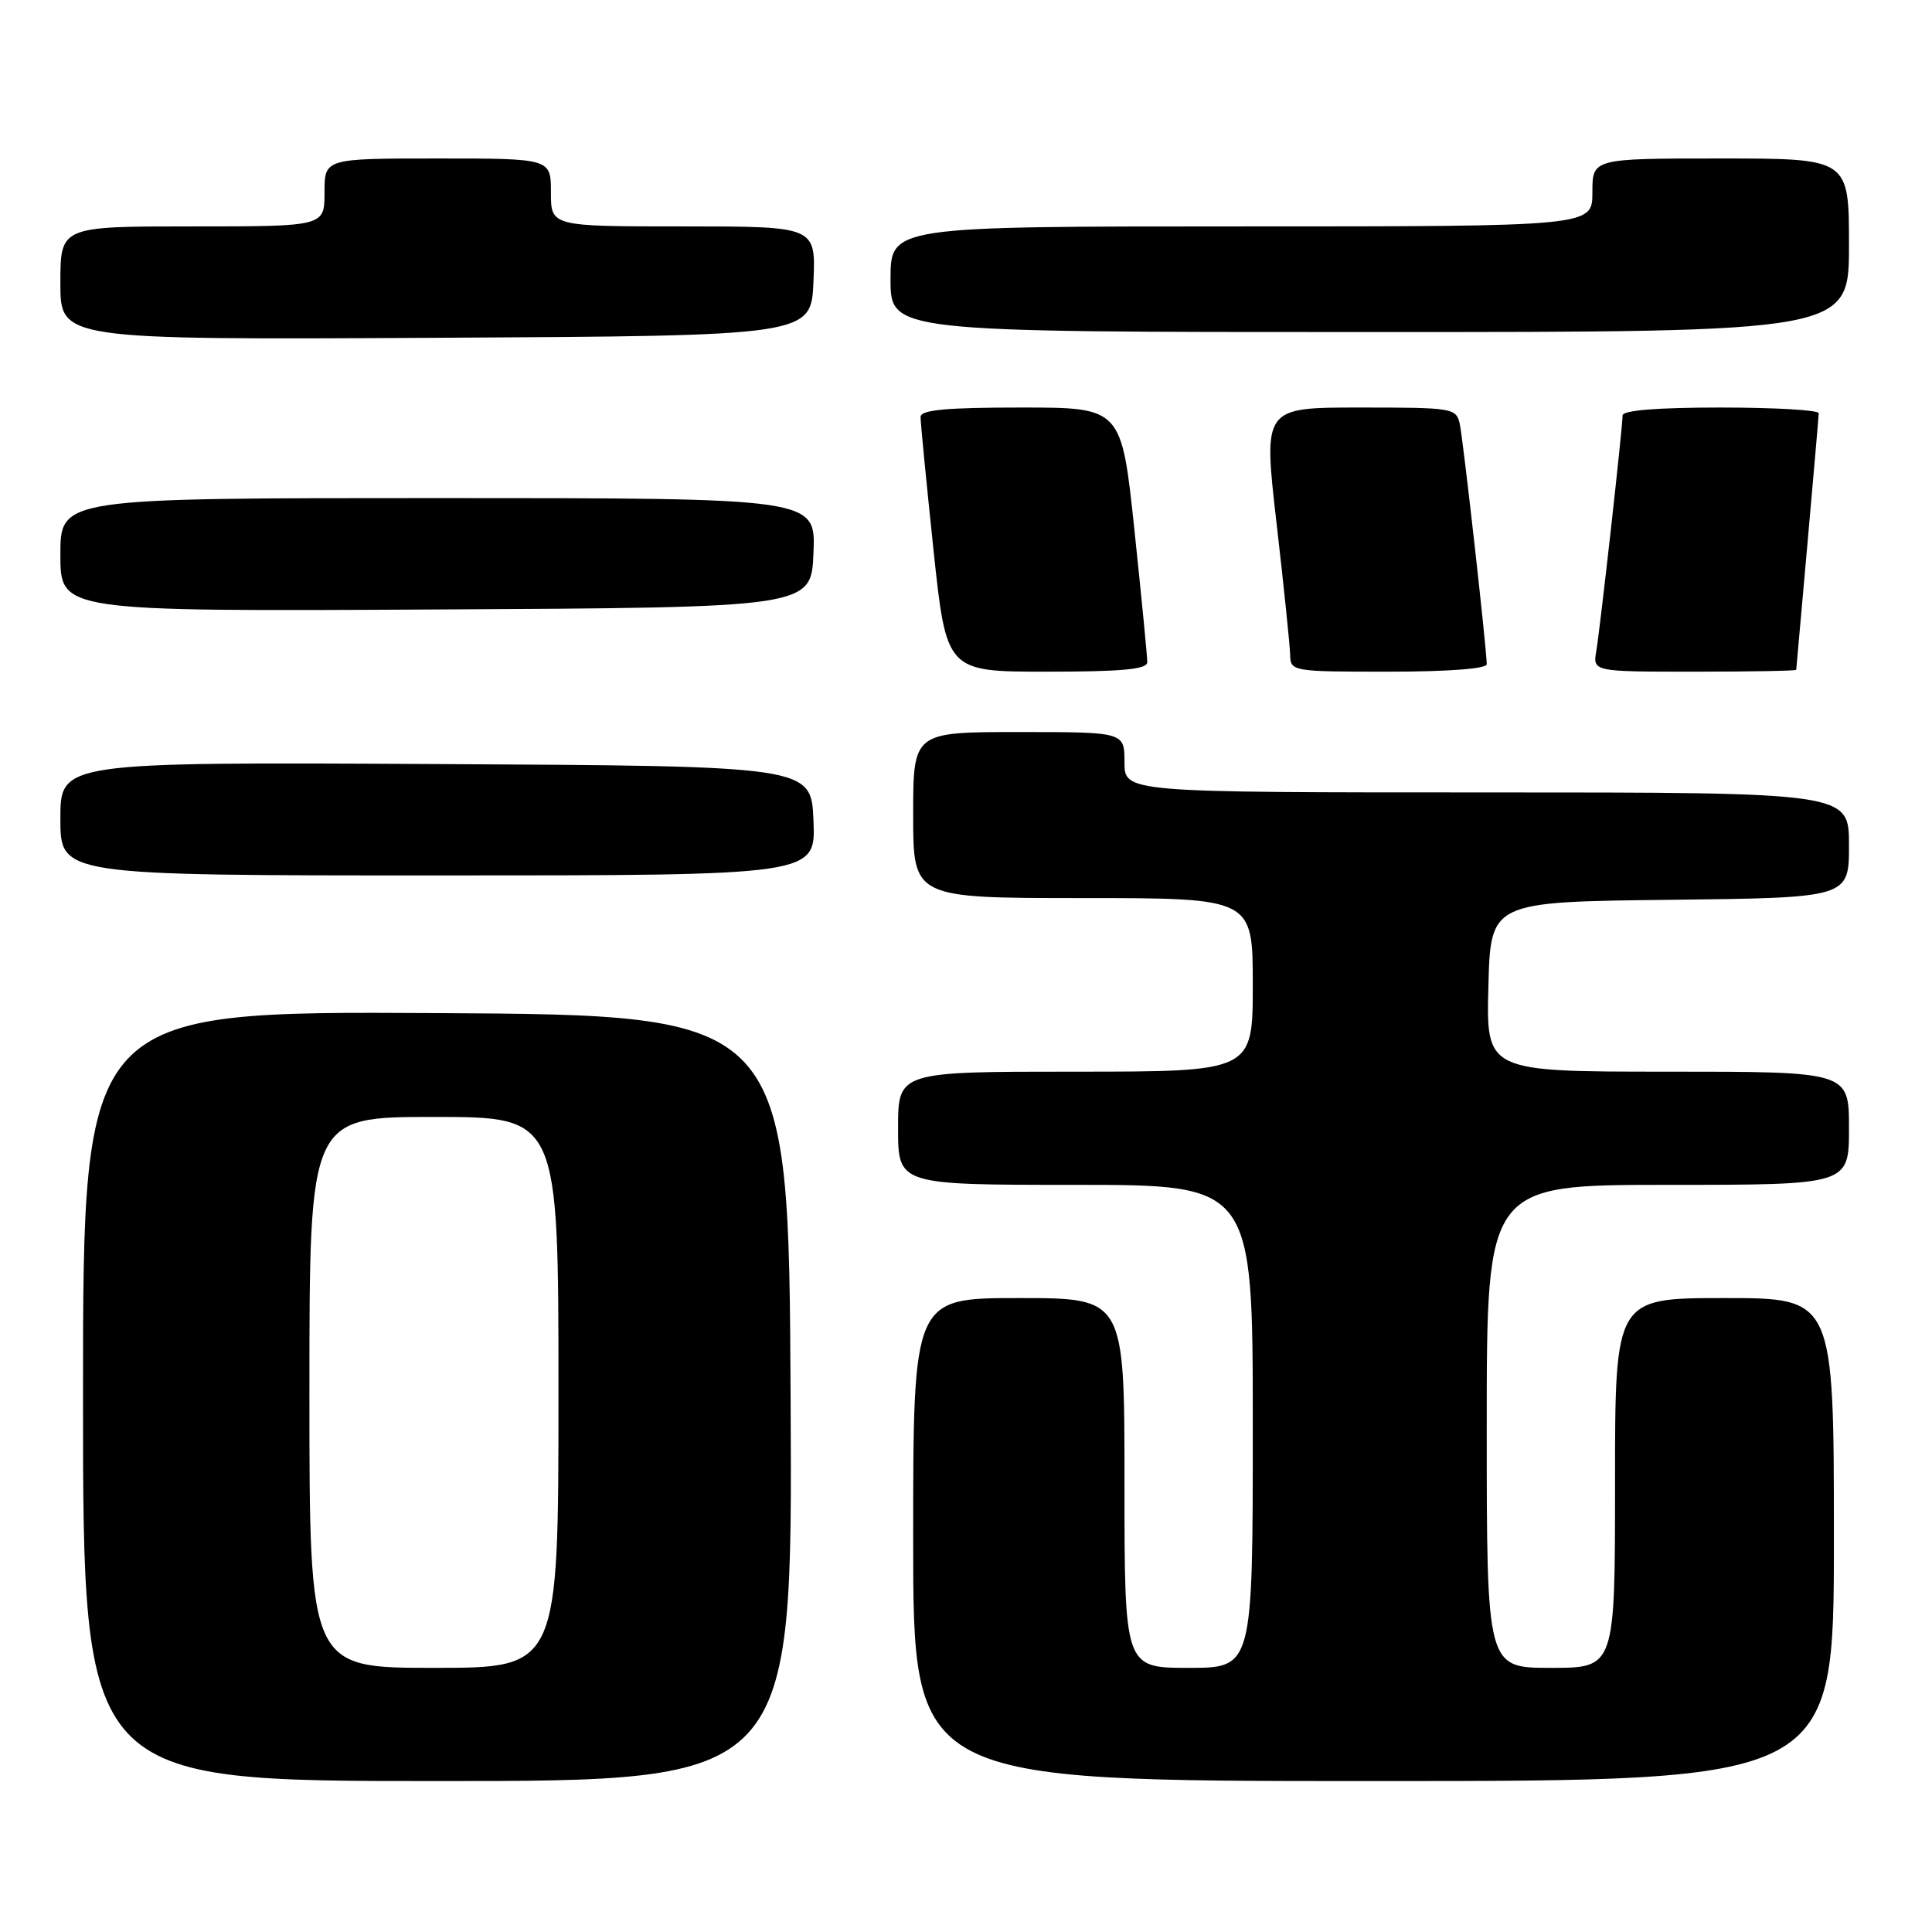 <?xml version="1.0" encoding="UTF-8" standalone="no"?>
<!DOCTYPE svg PUBLIC "-//W3C//DTD SVG 1.1//EN" "http://www.w3.org/Graphics/SVG/1.1/DTD/svg11.dtd" >
<svg xmlns="http://www.w3.org/2000/svg" xmlns:xlink="http://www.w3.org/1999/xlink" version="1.1" viewBox="0 0 256 256">
 <g >
 <path fill="currentColor"
d=" M 104.76 185.25 C 104.50 134.50 104.50 134.50 57.75 134.24 C 11.00 133.98 11.00 133.98 11.00 184.99 C 11.00 236.00 11.00 236.00 58.01 236.00 C 105.02 236.00 105.02 236.00 104.76 185.25 Z  M 243.00 204.00 C 243.00 172.00 243.00 172.00 228.50 172.00 C 214.00 172.00 214.00 172.00 214.00 196.50 C 214.00 221.00 214.00 221.00 205.50 221.00 C 197.00 221.00 197.00 221.00 197.00 189.00 C 197.00 157.00 197.00 157.00 221.00 157.00 C 245.00 157.00 245.00 157.00 245.00 149.50 C 245.00 142.00 245.00 142.00 220.97 142.00 C 196.93 142.00 196.93 142.00 197.22 130.75 C 197.50 119.50 197.50 119.50 221.25 119.23 C 245.00 118.96 245.00 118.96 245.00 111.98 C 245.00 105.00 245.00 105.00 197.00 105.00 C 149.00 105.00 149.00 105.00 149.00 101.00 C 149.00 97.00 149.00 97.00 135.00 97.00 C 121.00 97.00 121.00 97.00 121.00 108.00 C 121.00 119.00 121.00 119.00 143.50 119.00 C 166.00 119.00 166.00 119.00 166.00 130.50 C 166.00 142.00 166.00 142.00 142.50 142.00 C 119.00 142.00 119.00 142.00 119.00 149.50 C 119.00 157.00 119.00 157.00 142.50 157.00 C 166.00 157.00 166.00 157.00 166.00 189.00 C 166.00 221.00 166.00 221.00 157.50 221.00 C 149.00 221.00 149.00 221.00 149.00 196.50 C 149.00 172.00 149.00 172.00 135.00 172.00 C 121.00 172.00 121.00 172.00 121.00 204.00 C 121.00 236.00 121.00 236.00 182.00 236.00 C 243.00 236.00 243.00 236.00 243.00 204.00 Z  M 107.79 108.75 C 107.50 101.50 107.50 101.50 57.75 101.24 C 8.00 100.98 8.00 100.98 8.00 108.49 C 8.00 116.00 8.00 116.00 58.04 116.00 C 108.09 116.00 108.09 116.00 107.79 108.75 Z  M 152.02 87.75 C 152.03 87.06 151.26 79.19 150.32 70.25 C 148.60 54.00 148.60 54.00 135.30 54.00 C 125.34 54.00 122.00 54.31 121.98 55.25 C 121.97 55.94 122.74 63.81 123.68 72.75 C 125.40 89.00 125.40 89.00 138.70 89.00 C 148.66 89.00 152.00 88.69 152.02 87.75 Z  M 197.00 88.01 C 197.00 86.07 193.90 58.46 193.44 56.25 C 192.97 54.06 192.63 54.00 180.17 54.00 C 167.39 54.00 167.39 54.00 169.14 69.25 C 170.11 77.64 170.92 85.51 170.95 86.75 C 171.00 88.97 171.20 89.00 184.00 89.00 C 191.90 89.00 197.00 88.61 197.00 88.01 Z  M 238.01 88.75 C 238.02 88.61 238.69 81.08 239.50 72.00 C 240.31 62.92 240.98 55.16 240.99 54.75 C 240.99 54.34 235.15 54.00 228.00 54.00 C 219.60 54.00 215.00 54.37 215.00 55.05 C 215.00 56.67 212.04 83.15 211.52 86.25 C 211.05 89.00 211.05 89.00 224.53 89.00 C 231.94 89.00 238.01 88.89 238.01 88.75 Z  M 107.79 73.25 C 108.09 66.00 108.09 66.00 58.04 66.00 C 8.00 66.00 8.00 66.00 8.00 73.51 C 8.00 81.02 8.00 81.02 57.75 80.76 C 107.50 80.50 107.50 80.50 107.79 73.25 Z  M 107.79 37.25 C 108.09 30.00 108.09 30.00 90.54 30.00 C 73.00 30.00 73.00 30.00 73.00 25.50 C 73.00 21.00 73.00 21.00 58.00 21.00 C 43.00 21.00 43.00 21.00 43.00 25.50 C 43.00 30.00 43.00 30.00 25.50 30.00 C 8.00 30.00 8.00 30.00 8.00 37.51 C 8.00 45.02 8.00 45.02 57.75 44.76 C 107.50 44.50 107.50 44.50 107.79 37.25 Z  M 245.00 32.50 C 245.00 21.00 245.00 21.00 228.00 21.00 C 211.00 21.00 211.00 21.00 211.00 25.50 C 211.00 30.00 211.00 30.00 164.50 30.00 C 118.00 30.00 118.00 30.00 118.00 37.00 C 118.00 44.00 118.00 44.00 181.50 44.00 C 245.00 44.00 245.00 44.00 245.00 32.50 Z  M 41.00 184.50 C 41.00 148.00 41.00 148.00 57.50 148.00 C 74.00 148.00 74.00 148.00 74.00 184.50 C 74.00 221.00 74.00 221.00 57.50 221.00 C 41.00 221.00 41.00 221.00 41.00 184.50 Z "/>
</g>
</svg>